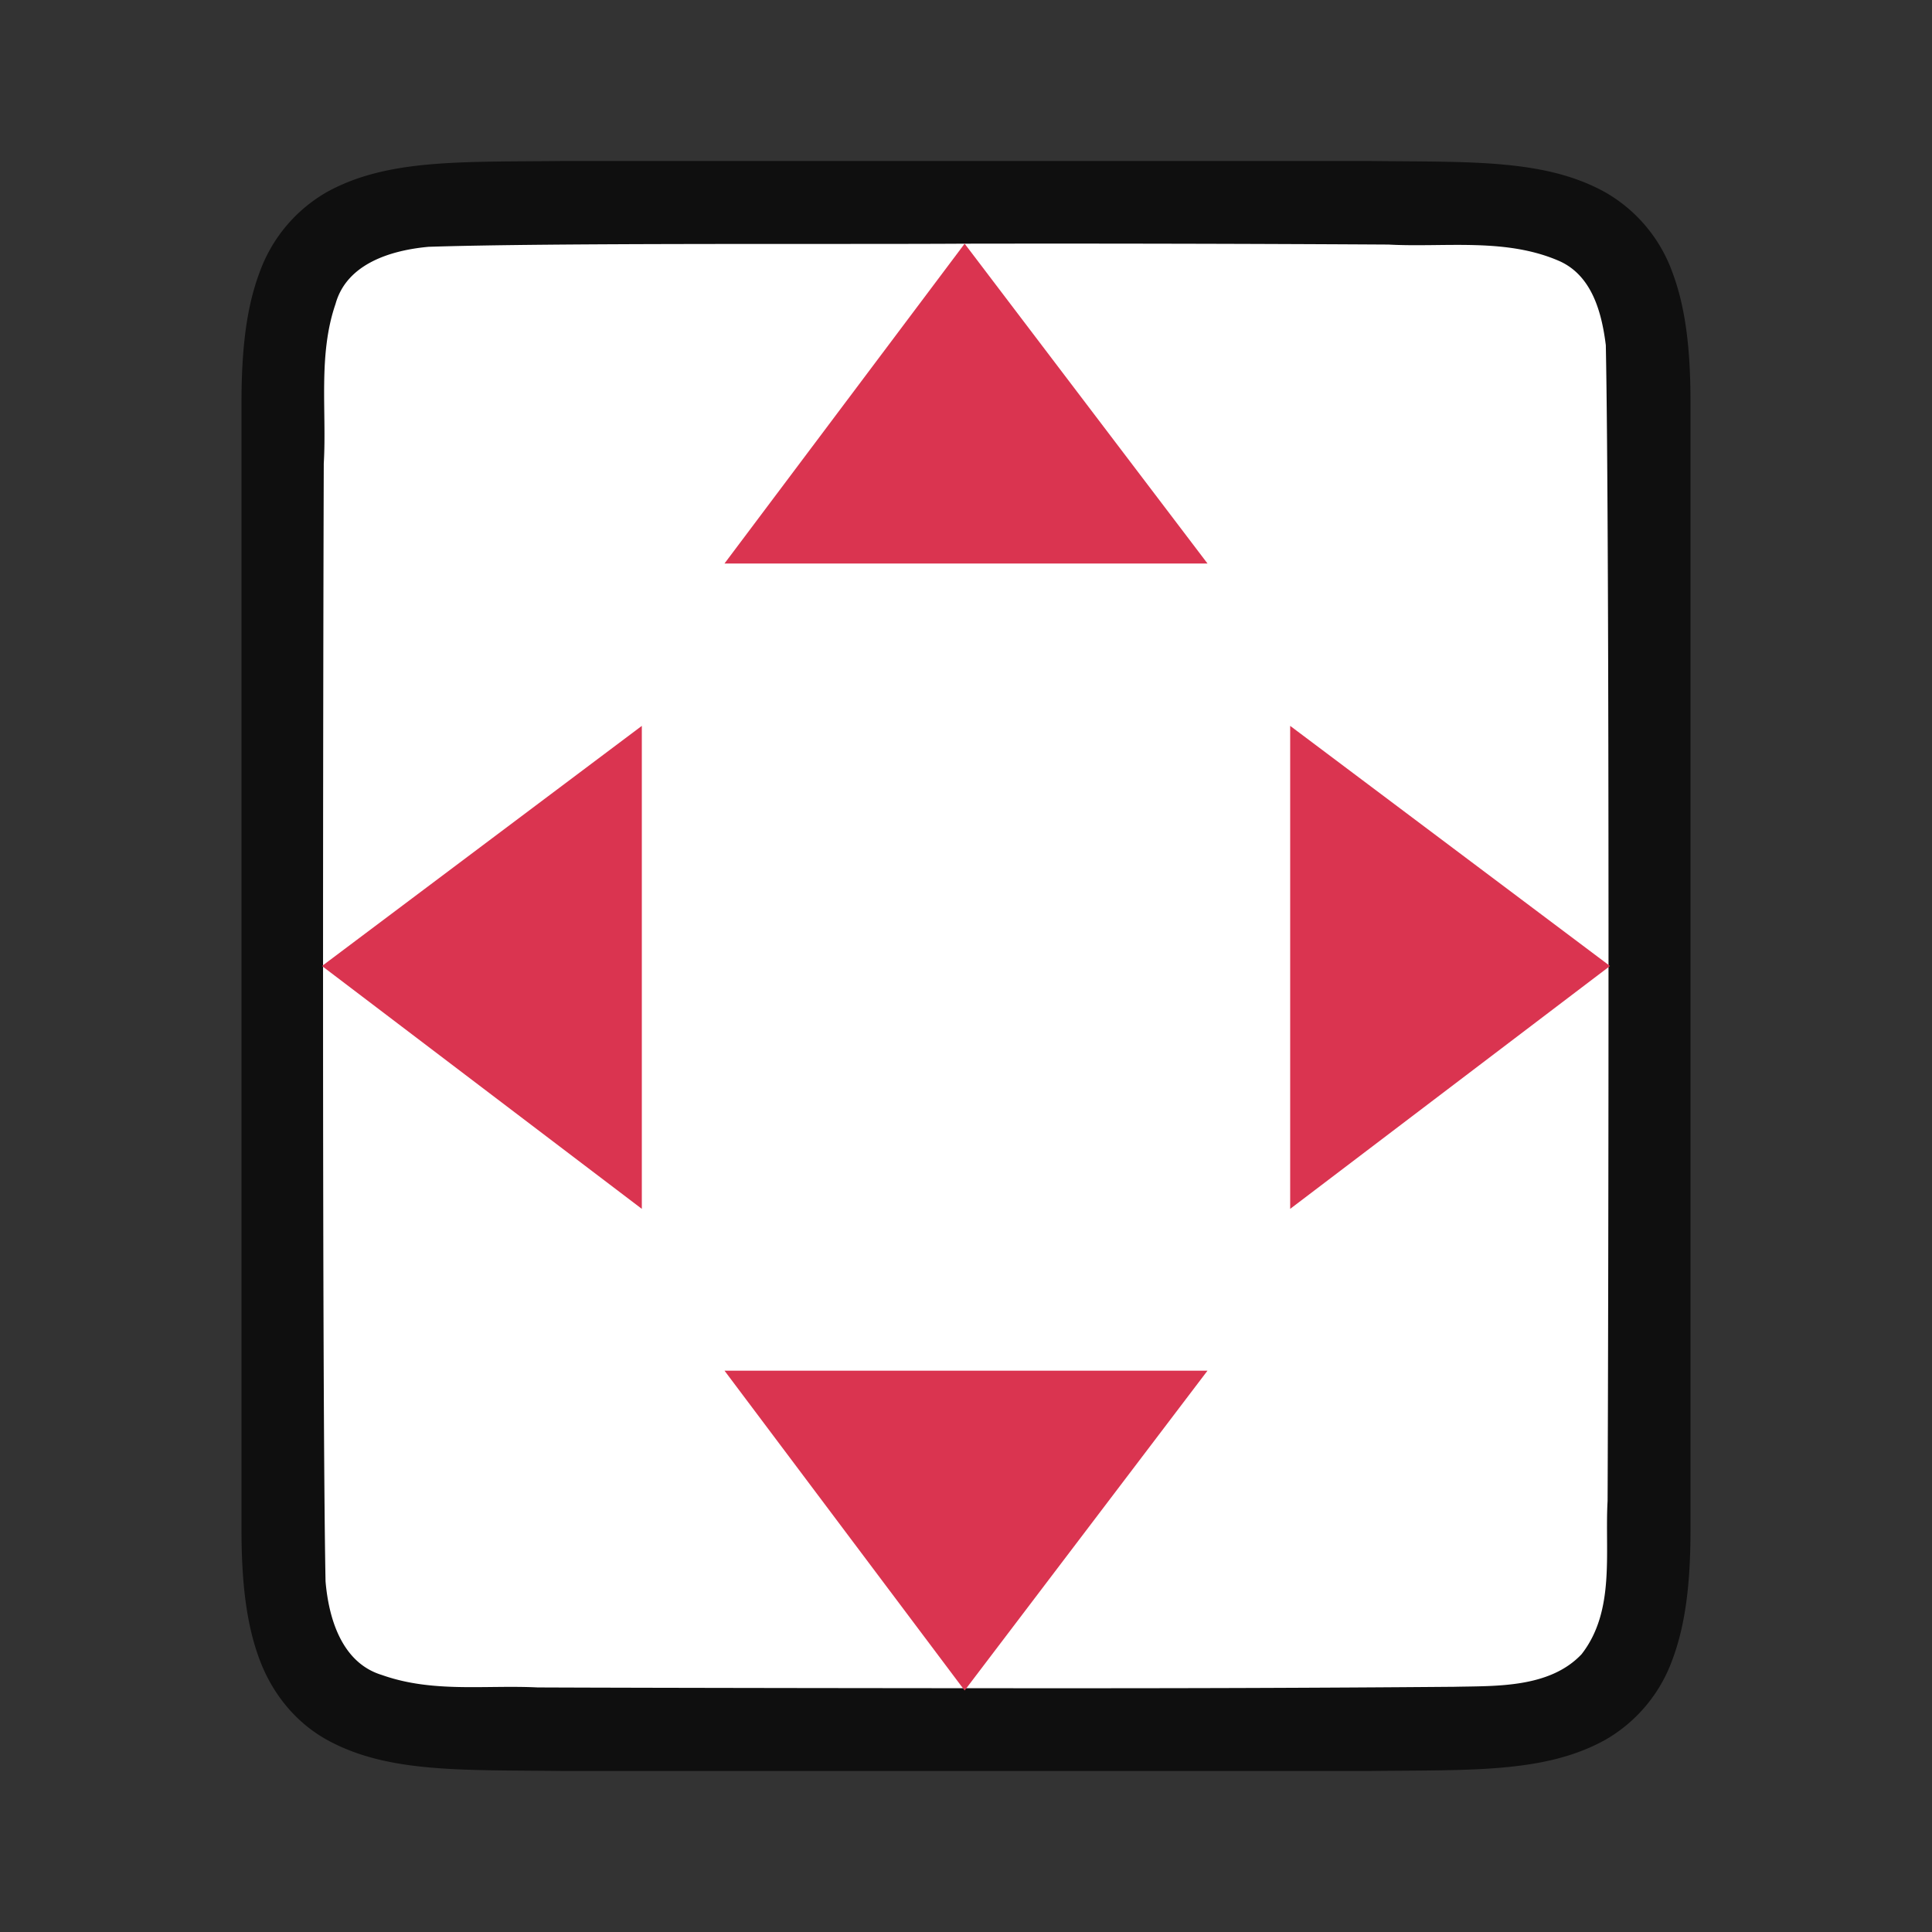 <svg xmlns="http://www.w3.org/2000/svg" viewBox="0 0 24 24"><rect x="0" y="0" width="24" height="24" fill="#333333" stroke="none"/><path d="M6.994 2c-1.258.014-2.179-.03-2.932.385a1.88 1.88 0 0 0-.837.998C3.06 3.82 3 4.343 3 5V19c0 .657.06 1.178.225 1.617.164.438.461.788.837.996.753.415 1.674.372 2.932.387h10.012c1.258-.015 2.179.03 2.932-.385a1.88 1.88 0 0 0 .837-.998c.165-.439.225-.96.225-1.617V5c0-.658-.06-1.179-.225-1.617a1.875 1.875 0 0 0-.837-.996c-.753-.416-1.674-.372-2.932-.387H6.998z" style="font-style:normal;font-variant:normal;font-weight:400;font-stretch:normal;font-size:15px;line-height:125%;font-family:Ubuntu;-inkscape-font-specification:Ubuntu;text-align:center;letter-spacing:0;word-spacing:0;writing-mode:lr-tb;text-anchor:middle;display:inline;opacity:.7;fill:#000;fill-opacity:1;stroke:none;stroke-width:1"/><path d="M11.983 3.027c-1.556.01-5.11-.012-6.66.039-.46.042-1.016.206-1.155.71-.219.635-.108 1.334-.146 1.982-.008 2.297-.023 11.596.022 13.886.039.462.202 1.012.699 1.163.632.225 1.284.123 1.936.155 1.424.006 4.85.01 6.276.01 1.704.001 3.408-.004 5.107-.018.512-.012 1.184.02 1.585-.405.421-.54.287-1.268.323-1.904.011-2.444.027-11.91-.022-14.357-.05-.402-.17-.862-.575-1.044-.669-.294-1.427-.168-2.126-.206a715.83 715.83 0 0 0-5.264-.011z" style="opacity:1;vector-effect:none;fill:#fff;fill-opacity:1;stroke:none;stroke-width:1;stroke-linecap:round;stroke-linejoin:bevel;stroke-miterlimit:4;stroke-dasharray:none;stroke-dashoffset:0;stroke-opacity:1"/><path style="fill:#DA3450;fill-opacity:1;stroke:none;stroke-linecap:round;stroke-linejoin:round;stroke-opacity:1" d="M11.983 3.027 15 7H9zM11.983 21 15 17.027H9zM4 12l3.973 3.017v-6zM20 12l-3.973 3.017v-6z"/></svg>
